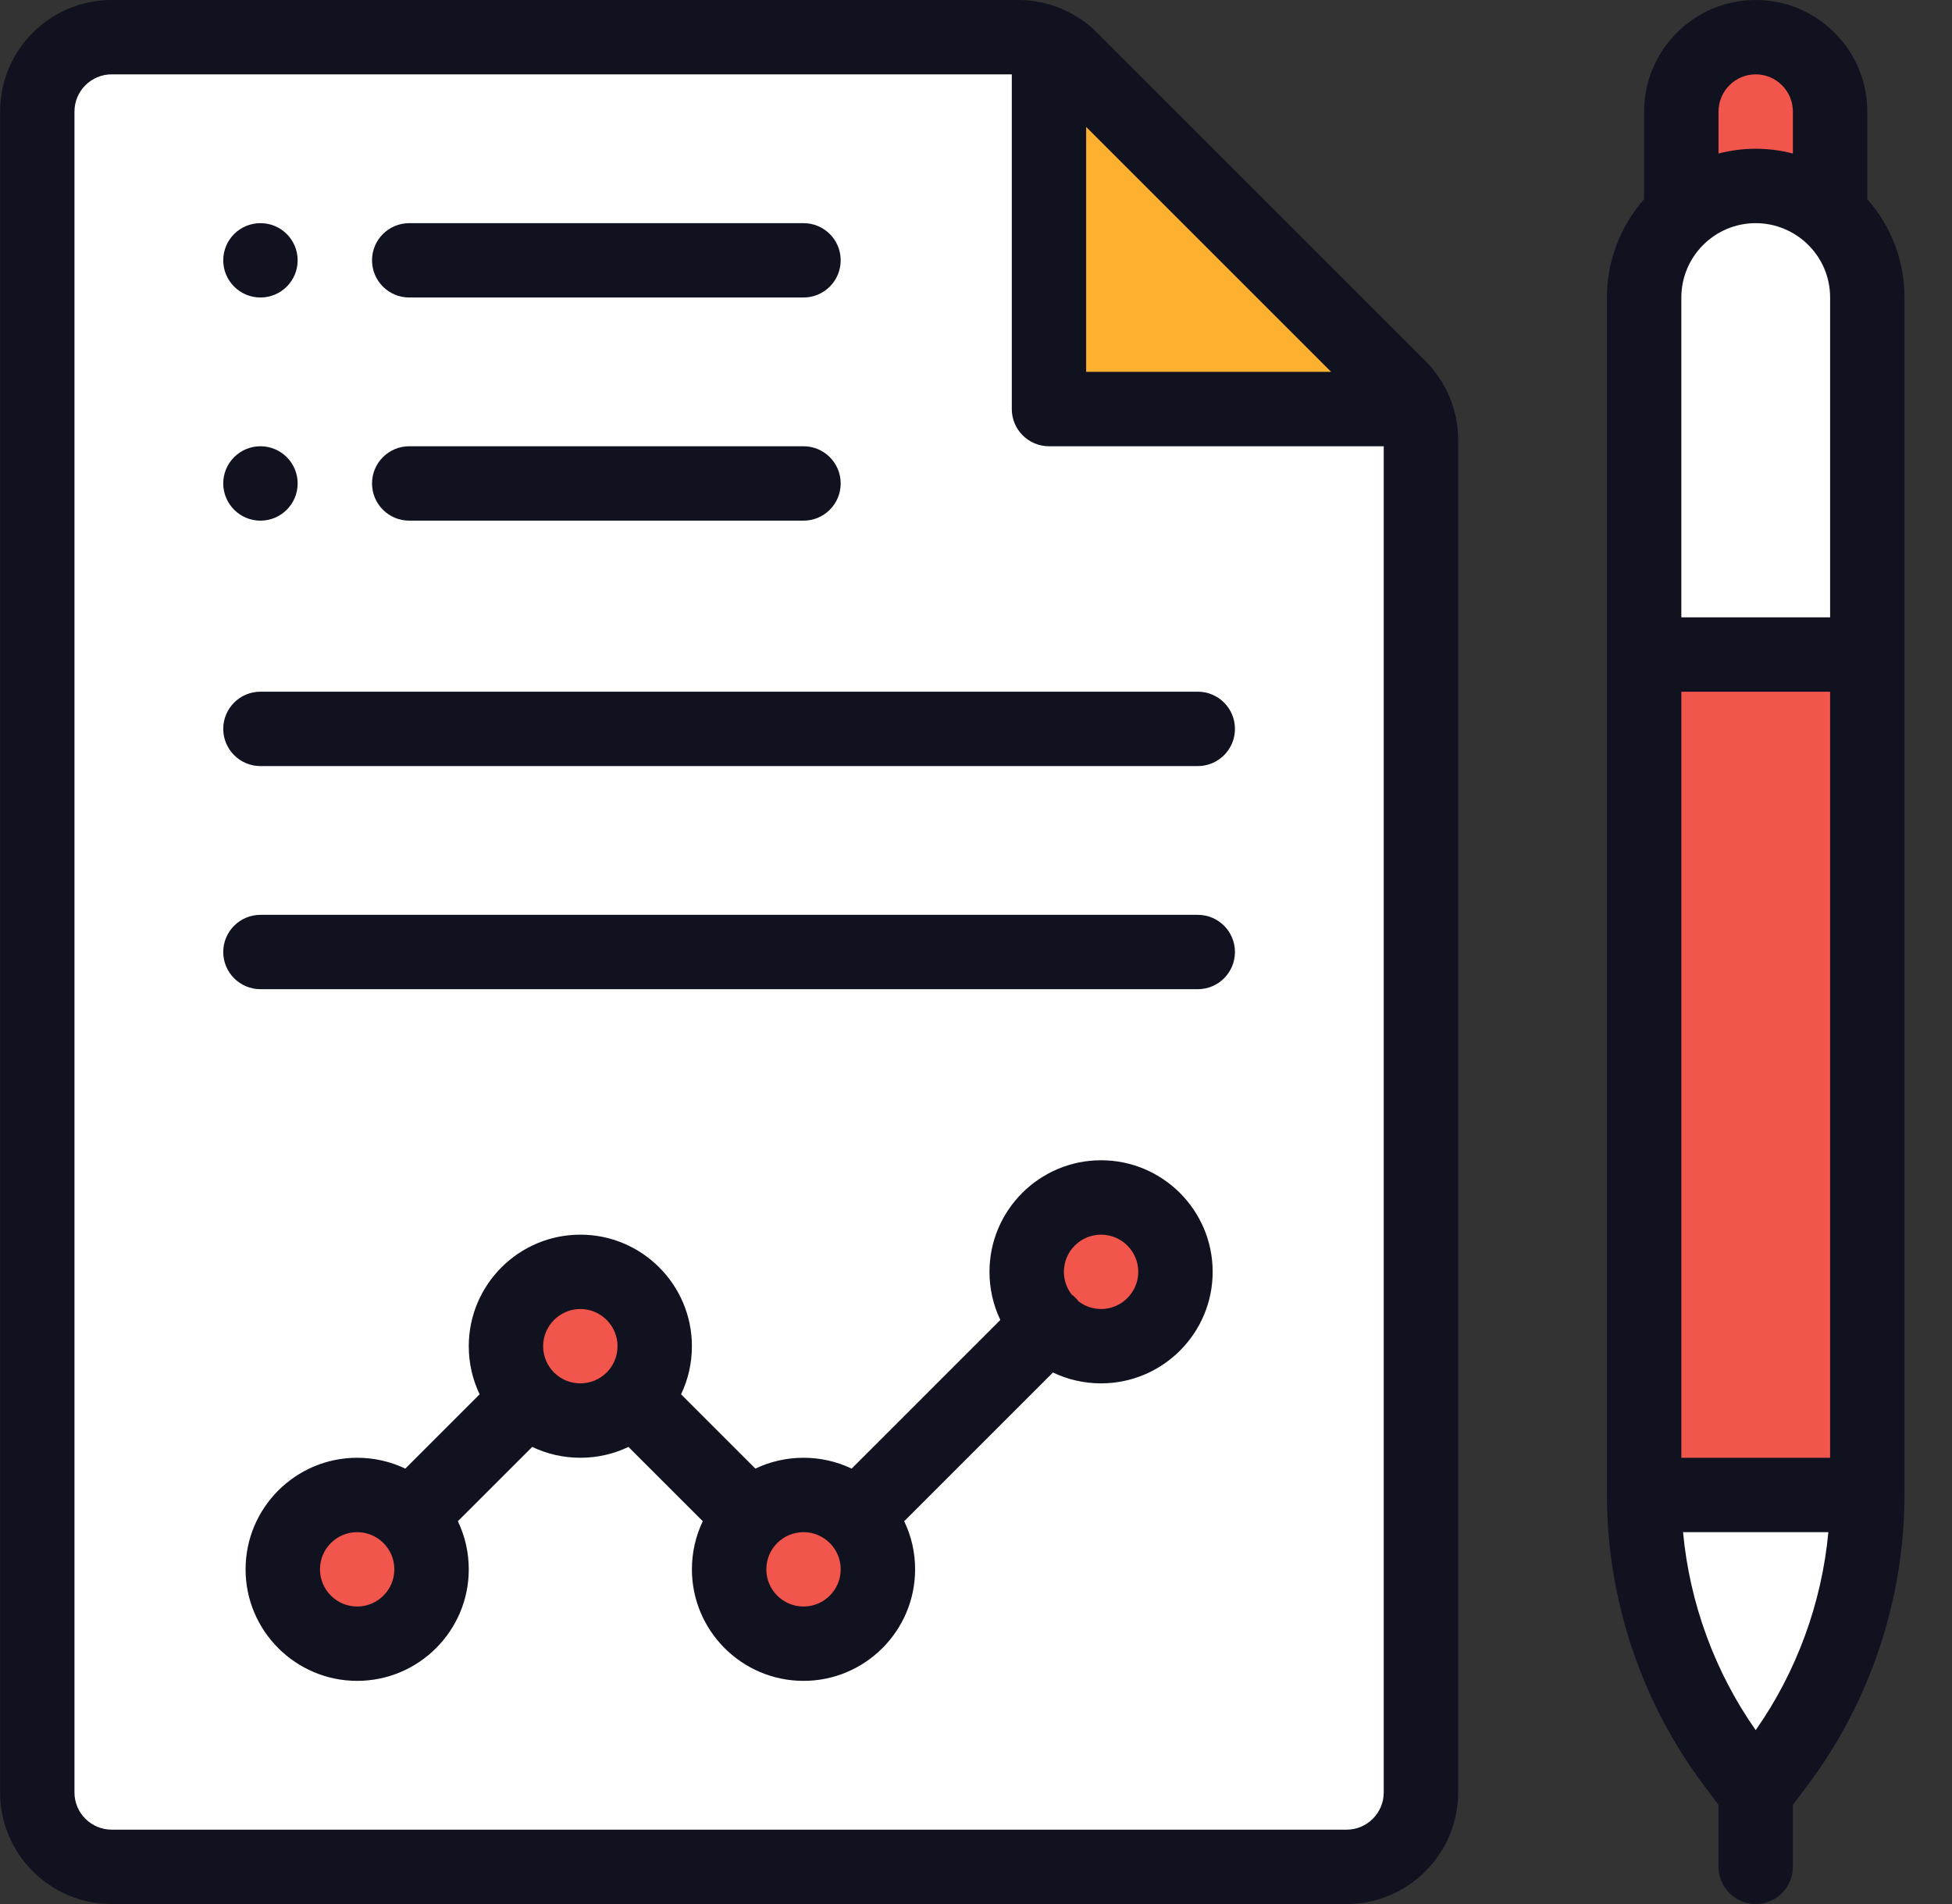<svg width="41" height="40" viewBox="0 0 41 40" fill="none" xmlns="http://www.w3.org/2000/svg">
<rect x="0" y="0" width="41" height="40" fill="#333333" stroke="none"/>
<g clip-path="url(#clip0_2894_17313)">
<path d="M39.201 13.75H34.514V31.406H39.201V13.75Z" fill="#F1554C"/>
<path d="M39.201 6.25V13.75H34.514V6.25C34.514 4.939 35.583 3.906 36.857 3.906C38.151 3.906 39.201 4.956 39.201 6.25Z" fill="white"/>
<path d="M34.514 31.406H39.201C39.201 33.434 38.543 35.409 37.326 37.031L36.857 37.656L36.389 37.031C35.172 35.409 34.514 33.434 34.514 31.406Z" fill="white"/>
<path d="M36.857 0.781C35.994 0.781 35.295 1.48 35.295 2.344V4.503L35.296 4.504H38.419L38.42 4.503V2.344C38.42 1.48 37.721 0.781 36.857 0.781Z" fill="#F1554C"/>
<path d="M29.686 8.594L22.014 0.922C21.813 0.83 21.592 0.781 21.367 0.781H2.326C1.463 0.781 0.764 1.48 0.764 2.344V37.656C0.764 38.52 1.463 39.219 2.326 39.219H28.264C29.127 39.219 29.826 38.52 29.826 37.656V9.241C29.826 9.016 29.778 8.795 29.686 8.594Z" fill="white"/>
<path d="M29.686 8.594H22.014V0.922C22.183 0.998 22.338 1.105 22.471 1.239L29.368 8.136C29.502 8.27 29.609 8.424 29.686 8.594Z" fill="#FDB12E"/>
<path d="M21.545 26.719C21.545 25.855 22.244 25.156 23.107 25.156C23.971 25.156 24.67 25.855 24.67 26.719C24.67 27.582 23.971 28.281 23.107 28.281C22.245 28.281 21.545 27.581 21.545 26.719Z" fill="#F1554C"/>
<path d="M18.42 32.969C18.42 33.832 17.721 34.531 16.857 34.531C15.994 34.531 15.295 33.832 15.295 32.969C15.295 32.106 15.995 31.406 16.857 31.406C17.72 31.406 18.42 32.106 18.42 32.969Z" fill="#F1554C"/>
<path d="M12.17 26.719C13.033 26.719 13.732 27.418 13.732 28.281C13.732 29.144 13.032 29.844 12.17 29.844C11.307 29.844 10.607 29.144 10.607 28.281C10.607 27.418 11.307 26.719 12.17 26.719Z" fill="#F1554C"/>
<path d="M9.045 32.969C9.045 33.832 8.346 34.531 7.482 34.531C6.619 34.531 5.92 33.832 5.92 32.969C5.92 32.105 6.619 31.406 7.482 31.406C8.345 31.406 9.045 32.106 9.045 32.969Z" fill="#F1554C"/>
<path d="M5.471 6.25C5.902 6.25 6.252 5.9 6.252 5.469C6.252 5.037 5.902 4.688 5.471 4.688C5.039 4.688 4.689 5.037 4.689 5.469C4.689 5.9 5.039 6.25 5.471 6.25Z" fill="#10131F"/>
<path d="M5.471 10.938C5.902 10.938 6.252 10.588 6.252 10.156C6.252 9.725 5.902 9.375 5.471 9.375C5.039 9.375 4.689 9.725 4.689 10.156C4.689 10.588 5.039 10.938 5.471 10.938Z" fill="#10131F"/>
<path d="M2.346 40H28.283C29.576 40 30.627 38.949 30.627 37.656V9.241C30.627 8.62 30.377 8.02 29.94 7.584L23.044 0.687C22.611 0.254 22.012 0 21.386 0H2.346C1.053 0 0.002 1.051 0.002 2.344V37.656C0.002 38.949 1.053 40 2.346 40ZM27.959 7.812H22.814V2.667L27.959 7.812ZM1.564 2.344C1.564 1.913 1.915 1.562 2.346 1.562H21.252V8.594C21.252 9.025 21.602 9.375 22.033 9.375H29.064V37.656C29.064 38.087 28.714 38.438 28.283 38.438H2.346C1.915 38.438 1.564 38.087 1.564 37.656V2.344Z" fill="#10131F"/>
<path d="M36.877 40C37.308 40 37.658 39.65 37.658 39.219V37.917L37.971 37.5C39.281 35.754 40.002 33.59 40.002 31.406V6.25C40.002 5.482 39.726 4.756 39.221 4.185V2.344C39.221 1.051 38.169 0 36.877 0C35.585 0 34.533 1.051 34.533 2.344V4.185C34.033 4.752 33.752 5.486 33.752 6.25V31.406C33.752 33.59 34.473 35.754 35.783 37.5L36.096 37.917V39.219C36.096 39.65 36.446 40 36.877 40ZM35.315 14.531H38.44V30.625H35.315V14.531ZM35.315 6.25C35.315 5.392 36.013 4.688 36.877 4.688C37.72 4.688 38.44 5.37 38.44 6.25V12.969H35.315V6.25ZM36.877 1.562C37.308 1.562 37.658 1.913 37.658 2.344V3.225C37.405 3.16 37.143 3.125 36.877 3.125C36.611 3.125 36.349 3.16 36.096 3.225V2.344C36.096 1.913 36.446 1.562 36.877 1.562ZM35.351 32.188H38.403C38.265 33.676 37.736 35.122 36.877 36.347C36.017 35.123 35.489 33.676 35.351 32.188Z" fill="#10131F"/>
<path d="M23.127 24.375C21.835 24.375 20.783 25.426 20.783 26.719C20.783 27.074 20.862 27.418 21.011 27.73L17.888 30.853C17.576 30.704 17.233 30.625 16.877 30.625C16.521 30.625 16.178 30.704 15.866 30.853L14.305 29.292C14.454 28.98 14.533 28.637 14.533 28.281C14.533 26.989 13.482 25.938 12.19 25.938C10.897 25.938 9.846 26.989 9.846 28.281C9.846 28.637 9.925 28.98 10.074 29.292L8.513 30.853C8.201 30.704 7.858 30.625 7.502 30.625C6.21 30.625 5.158 31.676 5.158 32.969C5.158 34.261 6.21 35.312 7.502 35.312C8.794 35.312 9.846 34.261 9.846 32.969C9.846 32.613 9.767 32.27 9.617 31.958L11.179 30.397C11.49 30.546 11.834 30.625 12.19 30.625C12.545 30.625 12.889 30.546 13.2 30.397L14.761 31.958C14.612 32.27 14.533 32.613 14.533 32.969C14.533 34.261 15.585 35.312 16.877 35.312C18.169 35.312 19.221 34.261 19.221 32.969C19.221 32.613 19.142 32.27 18.992 31.958L22.116 28.834C22.428 28.983 22.771 29.062 23.127 29.062C24.419 29.062 25.471 28.011 25.471 26.719C25.471 25.426 24.419 24.375 23.127 24.375ZM7.502 33.75C7.071 33.75 6.721 33.4 6.721 32.969C6.721 32.538 7.071 32.188 7.502 32.188C7.933 32.188 8.283 32.537 8.283 32.969C8.283 33.4 7.933 33.75 7.502 33.75ZM11.408 28.281C11.408 27.851 11.759 27.5 12.19 27.5C12.62 27.5 12.971 27.851 12.971 28.281C12.971 28.713 12.621 29.062 12.19 29.062C11.758 29.062 11.408 28.713 11.408 28.281ZM16.877 33.75C16.446 33.75 16.096 33.4 16.096 32.969C16.096 32.537 16.446 32.188 16.877 32.188C17.308 32.188 17.658 32.537 17.658 32.969C17.658 33.4 17.308 33.75 16.877 33.75ZM23.127 27.5C22.954 27.5 22.789 27.443 22.654 27.339C22.606 27.277 22.568 27.239 22.506 27.192C22.403 27.056 22.346 26.892 22.346 26.719C22.346 26.288 22.696 25.938 23.127 25.938C23.558 25.938 23.908 26.288 23.908 26.719C23.908 27.149 23.558 27.5 23.127 27.5Z" fill="#10131F"/>
<path d="M8.596 6.25H16.877C17.308 6.25 17.658 5.9 17.658 5.469C17.658 5.037 17.308 4.688 16.877 4.688H8.596C8.164 4.688 7.814 5.037 7.814 5.469C7.814 5.9 8.164 6.25 8.596 6.25Z" fill="#10131F"/>
<path d="M8.596 10.938H16.877C17.308 10.938 17.658 10.588 17.658 10.156C17.658 9.725 17.308 9.375 16.877 9.375H8.596C8.164 9.375 7.814 9.725 7.814 10.156C7.814 10.588 8.164 10.938 8.596 10.938Z" fill="#10131F"/>
<path d="M5.471 16.094H25.158C25.59 16.094 25.939 15.744 25.939 15.312C25.939 14.881 25.59 14.531 25.158 14.531H5.471C5.039 14.531 4.689 14.881 4.689 15.312C4.689 15.744 5.039 16.094 5.471 16.094Z" fill="#10131F"/>
<path d="M5.471 20.781H25.158C25.59 20.781 25.939 20.431 25.939 20C25.939 19.569 25.59 19.219 25.158 19.219H5.471C5.039 19.219 4.689 19.569 4.689 20C4.689 20.431 5.039 20.781 5.471 20.781Z" fill="#10131F"/>
</g>
<defs>
<clipPath id="clip0_2894_17313">
<rect width="40" height="40" fill="white" transform="translate(0.002)"/>
</clipPath>
</defs>
</svg>
